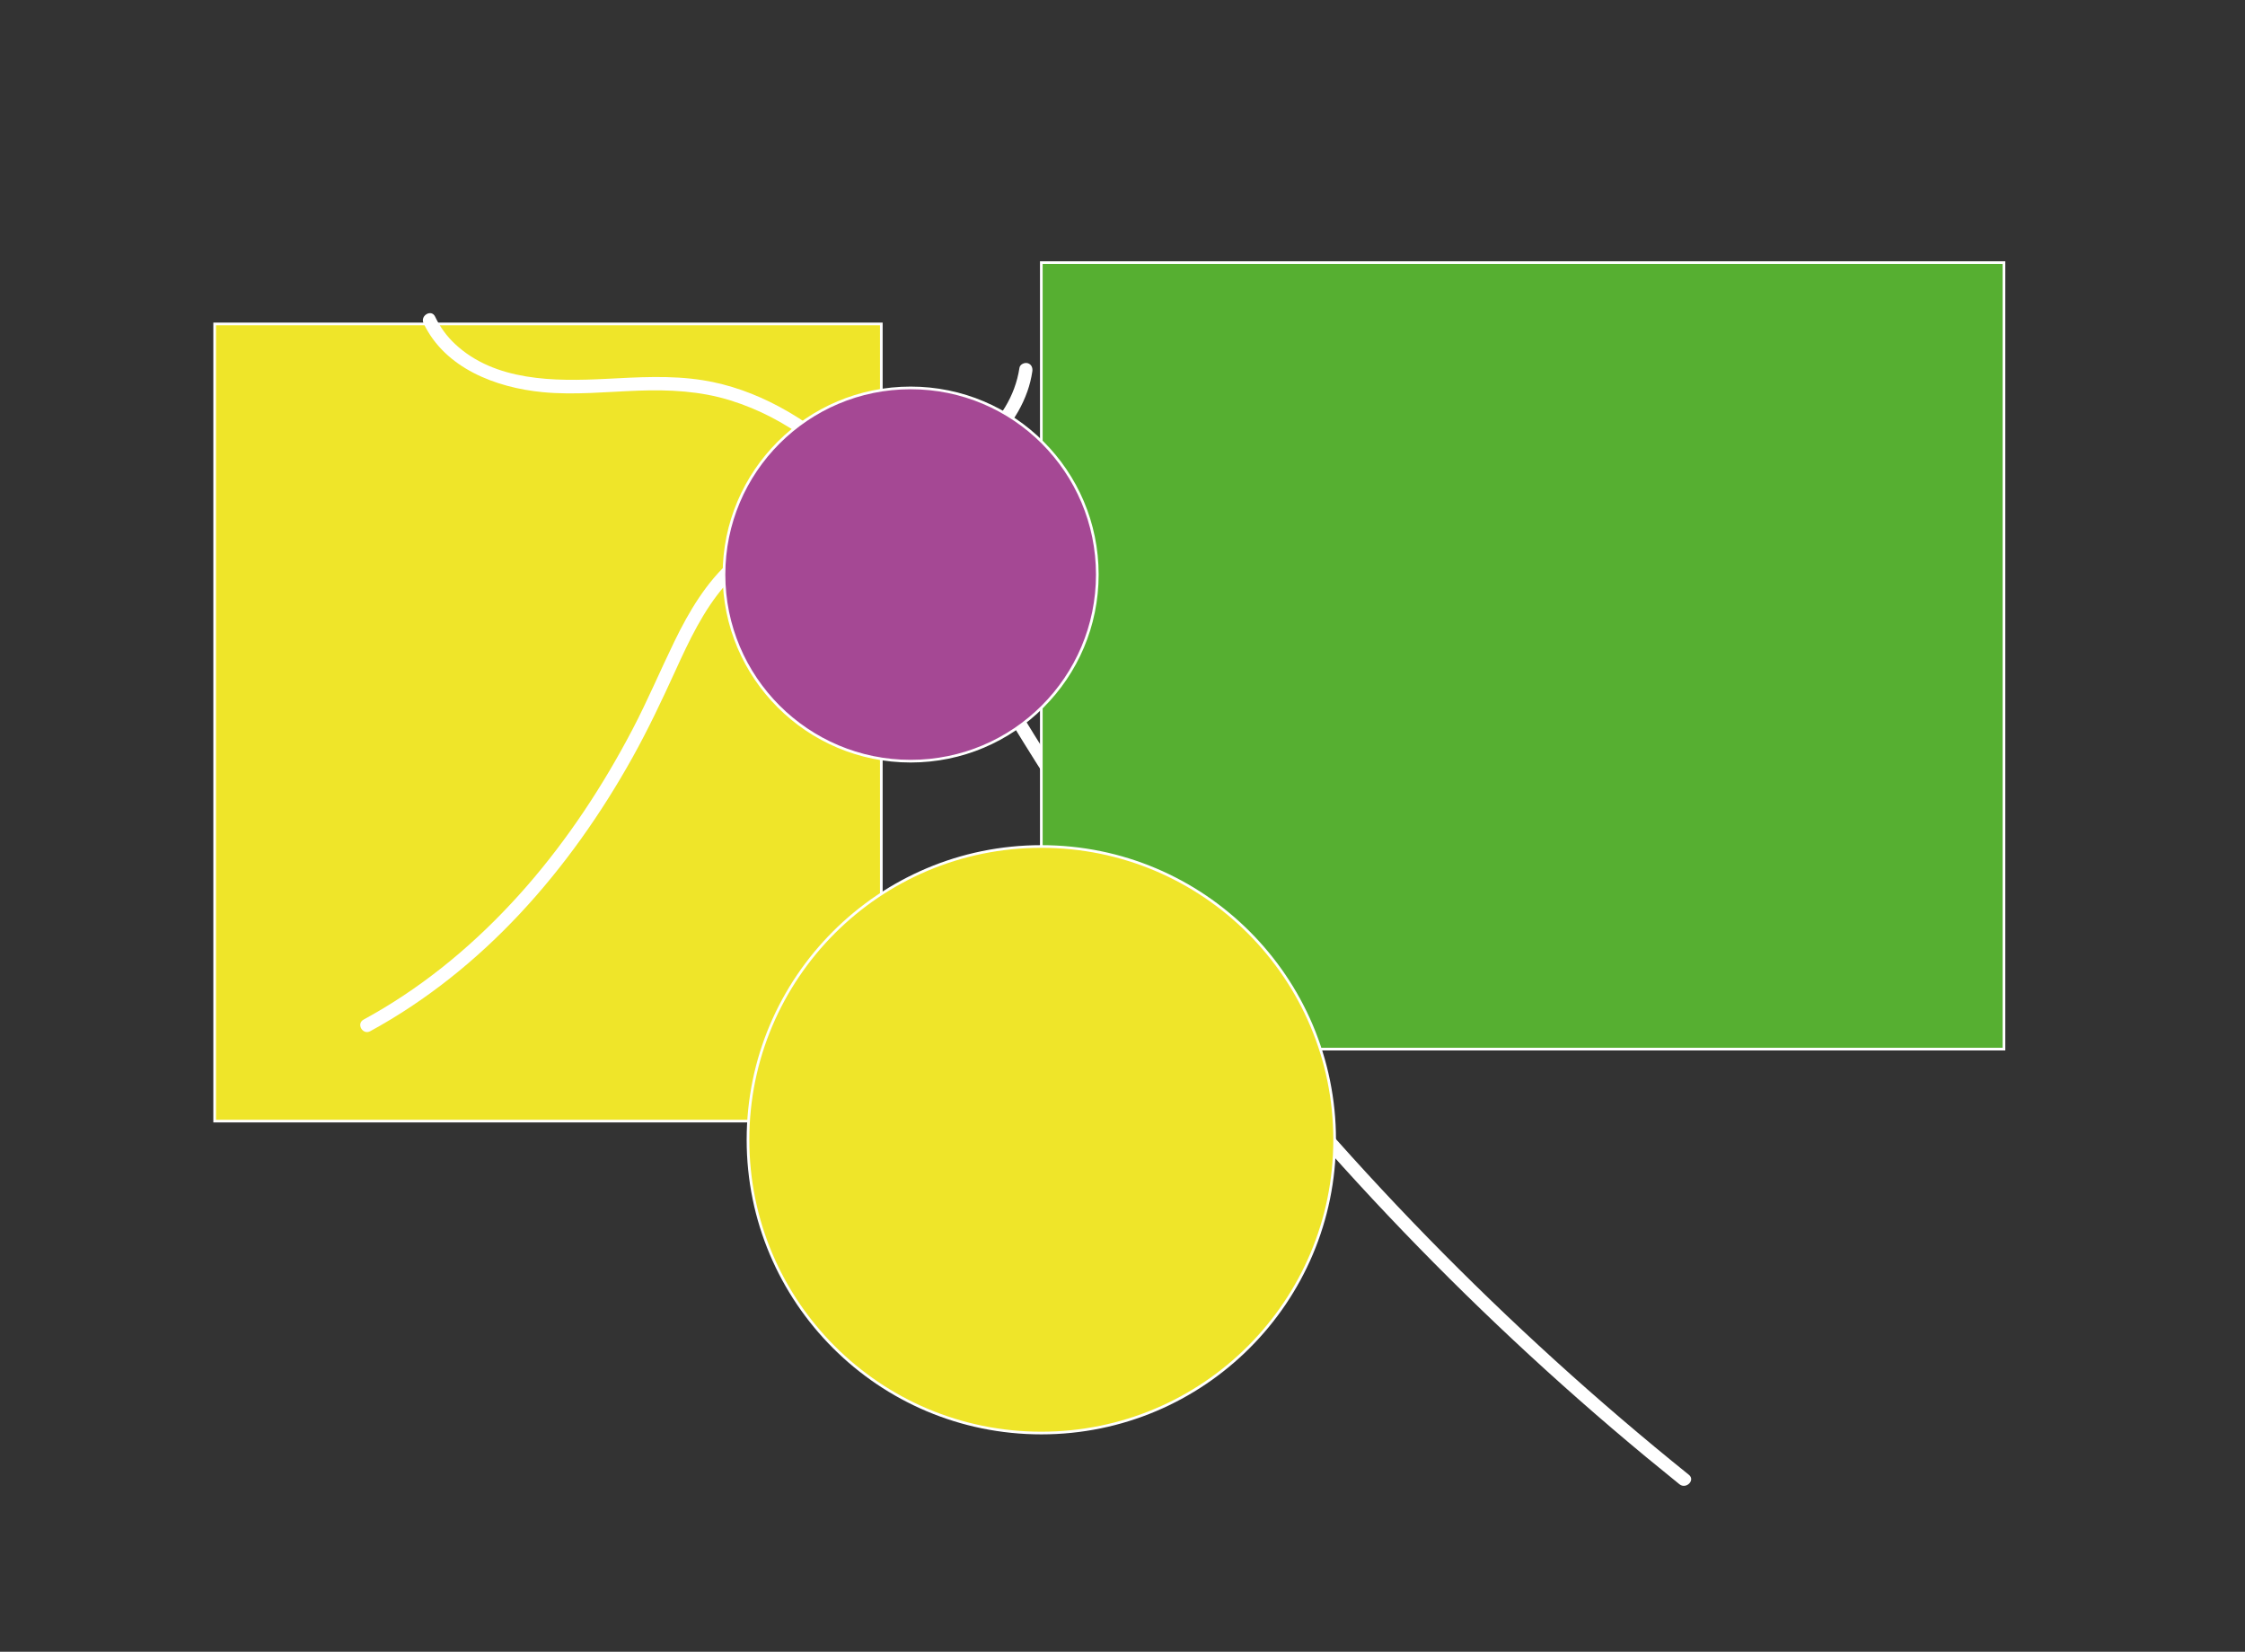 <?xml version="1.0" encoding="utf-8"?>
<!-- Generator: Adobe Illustrator 25.2.3, SVG Export Plug-In . SVG Version: 6.00 Build 0)  -->
<svg version="1.1" id="Capa_1" xmlns="http://www.w3.org/2000/svg" xmlns:xlink="http://www.w3.org/1999/xlink" x="0px" y="0px"
	 viewBox="0 0 841.89 619.55" style="enable-background:new 0 0 841.89 619.55;" xml:space="preserve">
<rect x="0" y="0" width="841.89" height="619.55" fill="#333333" stroke="none"/>
<style type="text/css">
	.st0{fill:#EFE529;stroke:#FFFFFF;stroke-miterlimit:10;}
	.st1{fill:#FFFFFF;}
	.st2{fill:#56AF31;stroke:#FFFFFF;stroke-miterlimit:10;}
	.st3{fill:#A54894;stroke:#FFFFFF;stroke-miterlimit:10;}
</style>
<rect x="80.5" y="121.5" class="st0" width="250" height="299"/>
<g>
	<g>
		<path class="st1" d="M138.85,386.78c21-11.46,39.85-26.65,56.17-44.12c16.45-17.61,30.44-37.48,42.16-58.52
			c5.88-10.55,11.02-21.44,16.03-32.42c5.14-11.27,10.53-22.79,18.73-32.21c16.31-18.72,41.46-23.99,63.83-32.03
			c20.05-7.21,41.99-19.42,49.51-40.69c0.86-2.43,1.47-4.94,1.85-7.49c0.2-1.33-0.33-2.69-1.75-3.08c-1.18-0.32-2.87,0.4-3.08,1.75
			c-3.25,21.66-23.78,35.16-42.61,42.71c-22.21,8.9-47.13,13.09-65.55,29.48c-9.33,8.3-15.78,19.23-21.19,30.35
			c-5.34,10.98-10.08,22.23-15.75,33.06c-11.01,21.04-24.15,41.04-39.77,58.95c-15.48,17.75-33.37,33.45-53.57,45.61
			c-2.48,1.49-5,2.93-7.54,4.32C133.5,384.01,136.02,388.33,138.85,386.78L138.85,386.78z"/>
	</g>
</g>
<g>
	<g>
		<path class="st1" d="M633.35,553.17c-34.39-27.66-67.11-57.38-97.93-88.97c-30.85-31.63-59.83-65.11-86.65-100.22
			c-26.79-35.07-51.47-71.75-73.84-109.8c-22.06-37.52-42.61-80.11-82.66-101.61c-8.95-4.81-18.65-8.37-28.7-9.96
			c-12.13-1.92-24.36-1.11-36.55-0.5c-19.14,0.96-41.4,0.94-56.38-13.09c-3.15-2.95-5.64-6.38-7.48-10.28
			c-1.38-2.91-5.69-0.37-4.32,2.52c7.98,16.86,27.16,24.15,44.66,25.83c11.88,1.14,23.85-0.13,35.73-0.56
			c11.74-0.43,23.36,0.13,34.65,3.64c43.46,13.55,67.63,55.88,88.83,92.87c22.03,38.44,46.12,75.62,72.52,111.21
			c26.34,35.51,54.8,69.45,85.19,101.56c30.43,32.15,62.8,62.46,96.89,90.7c4.15,3.43,8.32,6.83,12.51,10.21
			C632.3,558.7,635.86,555.19,633.35,553.17L633.35,553.17z"/>
	</g>
</g>
<rect x="390.5" y="98.5" class="st2" width="361" height="295"/>
<circle class="st0" cx="390.5" cy="427.5" r="110"/>
<circle class="st3" cx="341.5" cy="215.5" r="70"/>
</svg>

